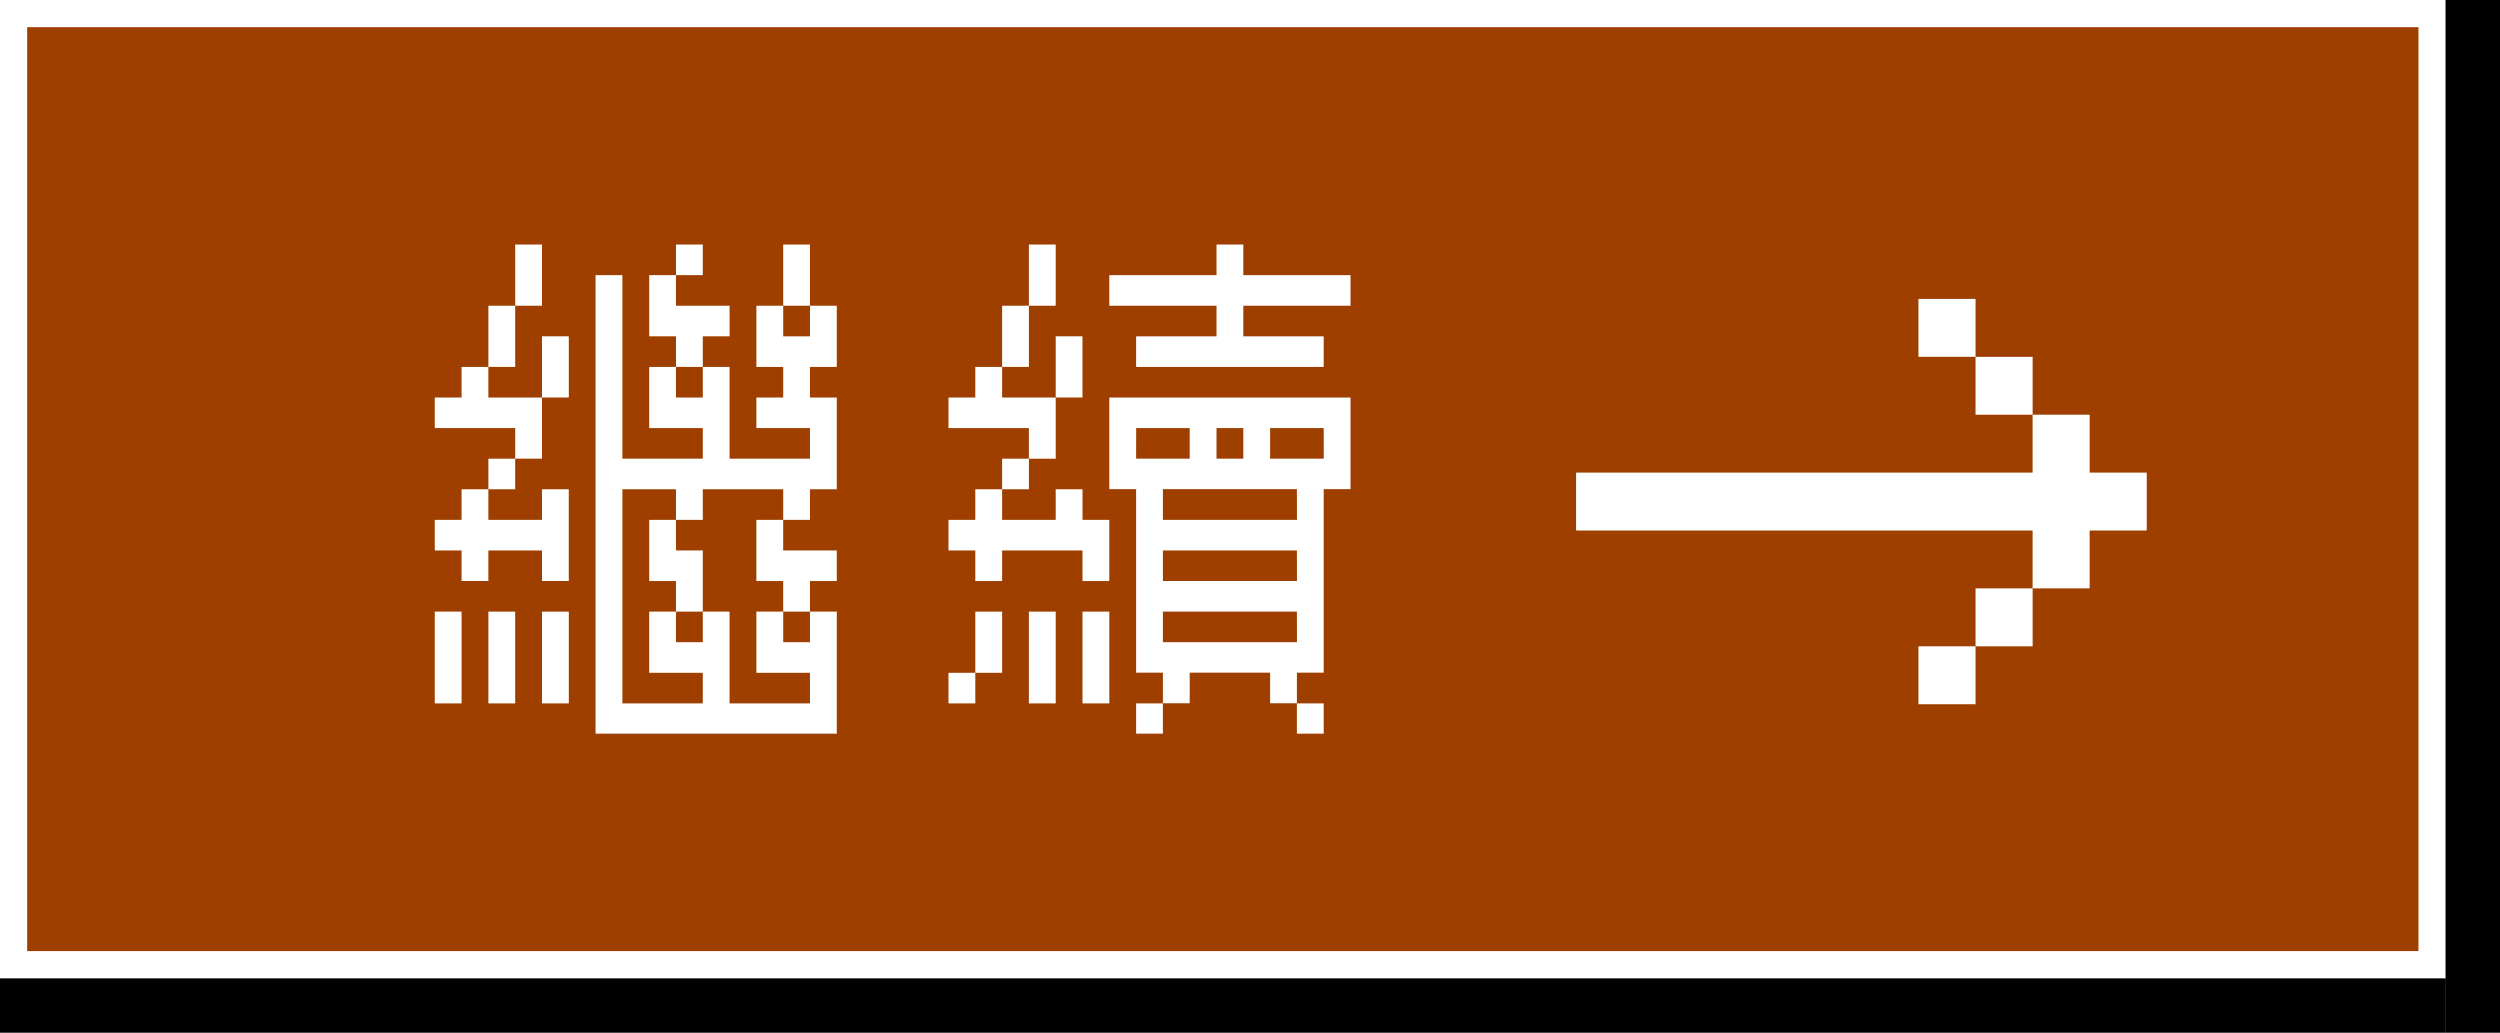 <svg width="92" height="38" viewBox="0 0 92 38" fill="none" xmlns="http://www.w3.org/2000/svg">
<rect x="0" y="0" width="92" height="38" fill="#808080" stroke="none"/>
<rect y="36" width="90" height="2" fill="black"/>
<rect x="0.5" y="0.5" width="89" height="35" fill="#9E3F00" stroke="white"/>
<path d="M76.899 17.392V15.261H74.8V17.392H72.7H70.599H68.5H66.399H64.3H62.2H60.099H58V19.523H60.099H62.2H64.3H66.399H68.5H70.599H72.7H74.8V21.652H76.899V19.523H79V17.392H76.899Z" fill="white"/>
<path d="M74.801 21.652H72.7V23.784H74.801V21.652Z" fill="white"/>
<path d="M74.801 13.132H72.7V15.261H74.801V13.132Z" fill="white"/>
<path d="M72.7 23.784H70.599V25.916H72.7V23.784Z" fill="white"/>
<path d="M72.7 11H70.599V13.131H72.7V11Z" fill="white"/>
<rect x="90" width="2" height="38" fill="black"/>
<g clip-path="url(#clip0)">
<path d="M48.712 10.125H47.726H46.74H45.754V9H44.768V10.125H43.781H42.795H41.809H40.822V11.251H41.809H42.795H43.781H44.768V12.376H43.781H42.795H41.809V13.502H42.795H43.781H44.768H45.754H46.74H47.726H48.712V12.376H47.726H46.74H45.754V11.251H46.74H47.726H48.712H49.699V10.125H48.712Z" fill="white"/>
<path d="M48.712 25.886H47.726V27.011H48.712V25.886Z" fill="white"/>
<path d="M47.726 14.628H40.822V18H41.809V24.754H42.795V25.88H43.781V24.754H46.74V25.88H47.726V24.754H48.712V18H49.699V14.628H47.726ZM45.754 15.753V16.879H44.768V15.753H45.754ZM41.811 15.753H43.781V16.879H41.809L41.811 15.753ZM47.728 23.634H42.795V22.508H47.726L47.728 23.634ZM47.728 21.381H42.795V20.256H47.726L47.728 21.381ZM47.728 19.13H42.795V18H47.726L47.728 19.13ZM48.715 16.879H46.74V15.753H48.712L48.715 16.879Z" fill="white"/>
<path d="M42.794 25.886H41.809V27.011H42.794V25.886Z" fill="white"/>
<path d="M39.836 23.634V24.759V25.885H40.823V24.759V23.634V22.508H39.836V23.634Z" fill="white"/>
<path d="M39.836 18.005H38.85V19.131H37.863H36.878V18.005H35.891V19.131H34.904V20.257H35.891V21.382H36.878V20.257H37.863H38.85H39.836V21.382H40.822V20.257V19.131H39.836V18.005Z" fill="white"/>
<path d="M39.835 13.502V12.376H38.85V13.502V14.628H39.835V13.502Z" fill="white"/>
<path d="M37.863 23.634V24.759V25.885H38.85V24.759V23.634V22.508H37.863V23.634Z" fill="white"/>
<path d="M38.85 15.754V14.629H37.863H36.878V13.503H35.891V14.629H34.904V15.754H35.891H36.878H37.863V16.88H38.85V15.754Z" fill="white"/>
<path d="M38.85 10.125V9H37.863V10.125V11.251H38.85V10.125Z" fill="white"/>
<path d="M37.864 16.88H36.878V18.005H37.864V16.88Z" fill="white"/>
<path d="M37.864 12.376V11.251H36.878V12.376V13.502H37.864V12.376Z" fill="white"/>
<path d="M35.892 23.634V24.759H36.878V23.634V22.508H35.892V23.634Z" fill="white"/>
<path d="M35.891 24.759H34.904V25.885H35.891V24.759Z" fill="white"/>
<path d="M29.807 12.376H28.822V11.251H27.835V12.376V13.502H28.822V14.629H27.835V15.754H28.822H29.807V16.88H28.822H27.835H26.848V15.754V14.629V13.502H25.863V14.629H24.876V13.502H23.89V14.629V15.754H24.876H25.863V16.88H24.876H23.89H22.904V15.754V14.629V13.502V12.376V11.251V10.125H21.917V11.251V12.376V13.502V14.629V15.754V16.88V18.005V19.131V20.257V21.382V22.508V23.634V24.759V25.885V27.01H22.904H23.89H24.876H25.863H26.848H27.835H28.822H29.807H30.794V25.885V24.759V23.634V22.508H29.807V23.634H28.822V22.508H27.835V23.634V24.759H28.822H29.807V25.885H28.822H27.835H26.848V24.759V23.634V22.508H25.863V23.634H24.876V22.508H23.89V23.634V24.759H24.876H25.863V25.885H24.876H23.89H22.904V24.759V23.634V22.508V21.382V20.257V19.131V18.005H23.89H24.876V19.131H25.863V18.005H26.848H27.835H28.822V19.131H29.807V18.005H30.794V16.88V15.754V14.629H29.807V13.502H30.794V12.376V11.251H29.807V12.376Z" fill="white"/>
<path d="M29.807 10.125V9H28.821V10.125V11.251H29.807V10.125Z" fill="white"/>
<path d="M27.834 20.257V21.382H28.821V22.508H29.806V21.382H30.793V20.257H29.806H28.821V19.131H27.834V20.257Z" fill="white"/>
<path d="M25.863 20.257H24.876V19.131H23.891V20.257V21.382H24.876V22.508H25.863V21.382V20.257Z" fill="white"/>
<path d="M25.863 12.376H26.849V11.251H25.863H24.876V10.125H23.891V11.251V12.376H24.876V13.502H25.863V12.376Z" fill="white"/>
<path d="M25.863 9H24.876V10.125H25.863V9Z" fill="white"/>
<path d="M19.945 23.634V24.759V25.885H20.932V24.759V23.634V22.508H19.945V23.634Z" fill="white"/>
<path d="M19.945 13.502V14.628H20.932V13.502V12.376H19.945V13.502Z" fill="white"/>
<path d="M19.945 10.125V9H18.959V10.125V11.251H19.945V10.125Z" fill="white"/>
<path d="M17.973 23.634V24.759V25.885H18.959V24.759V23.634V22.508H17.973V23.634Z" fill="white"/>
<path d="M18.959 16.88H17.973V18.005H18.959V16.88Z" fill="white"/>
<path d="M17.972 14.629V13.503H16.986V14.629H16V15.754H16.986H17.972H18.959V16.88H19.945V15.754V14.629H18.959H17.972Z" fill="white"/>
<path d="M18.959 12.376V11.251H17.973V12.376V13.502H18.959V12.376Z" fill="white"/>
<path d="M16.986 19.131H16V20.257H16.986V21.382H17.972V20.257H18.959H19.945V21.382H20.931V20.257V19.131V18.005H19.945V19.131H18.959H17.972V18.005H16.986V19.131Z" fill="white"/>
<path d="M16 23.634V24.759V25.885H16.986V24.759V23.634V22.508H16V23.634Z" fill="white"/>
</g>
<defs>
<clipPath id="clip0">
<rect width="34.877" height="18" fill="white" transform="translate(16 9)"/>
</clipPath>
</defs>
</svg>
